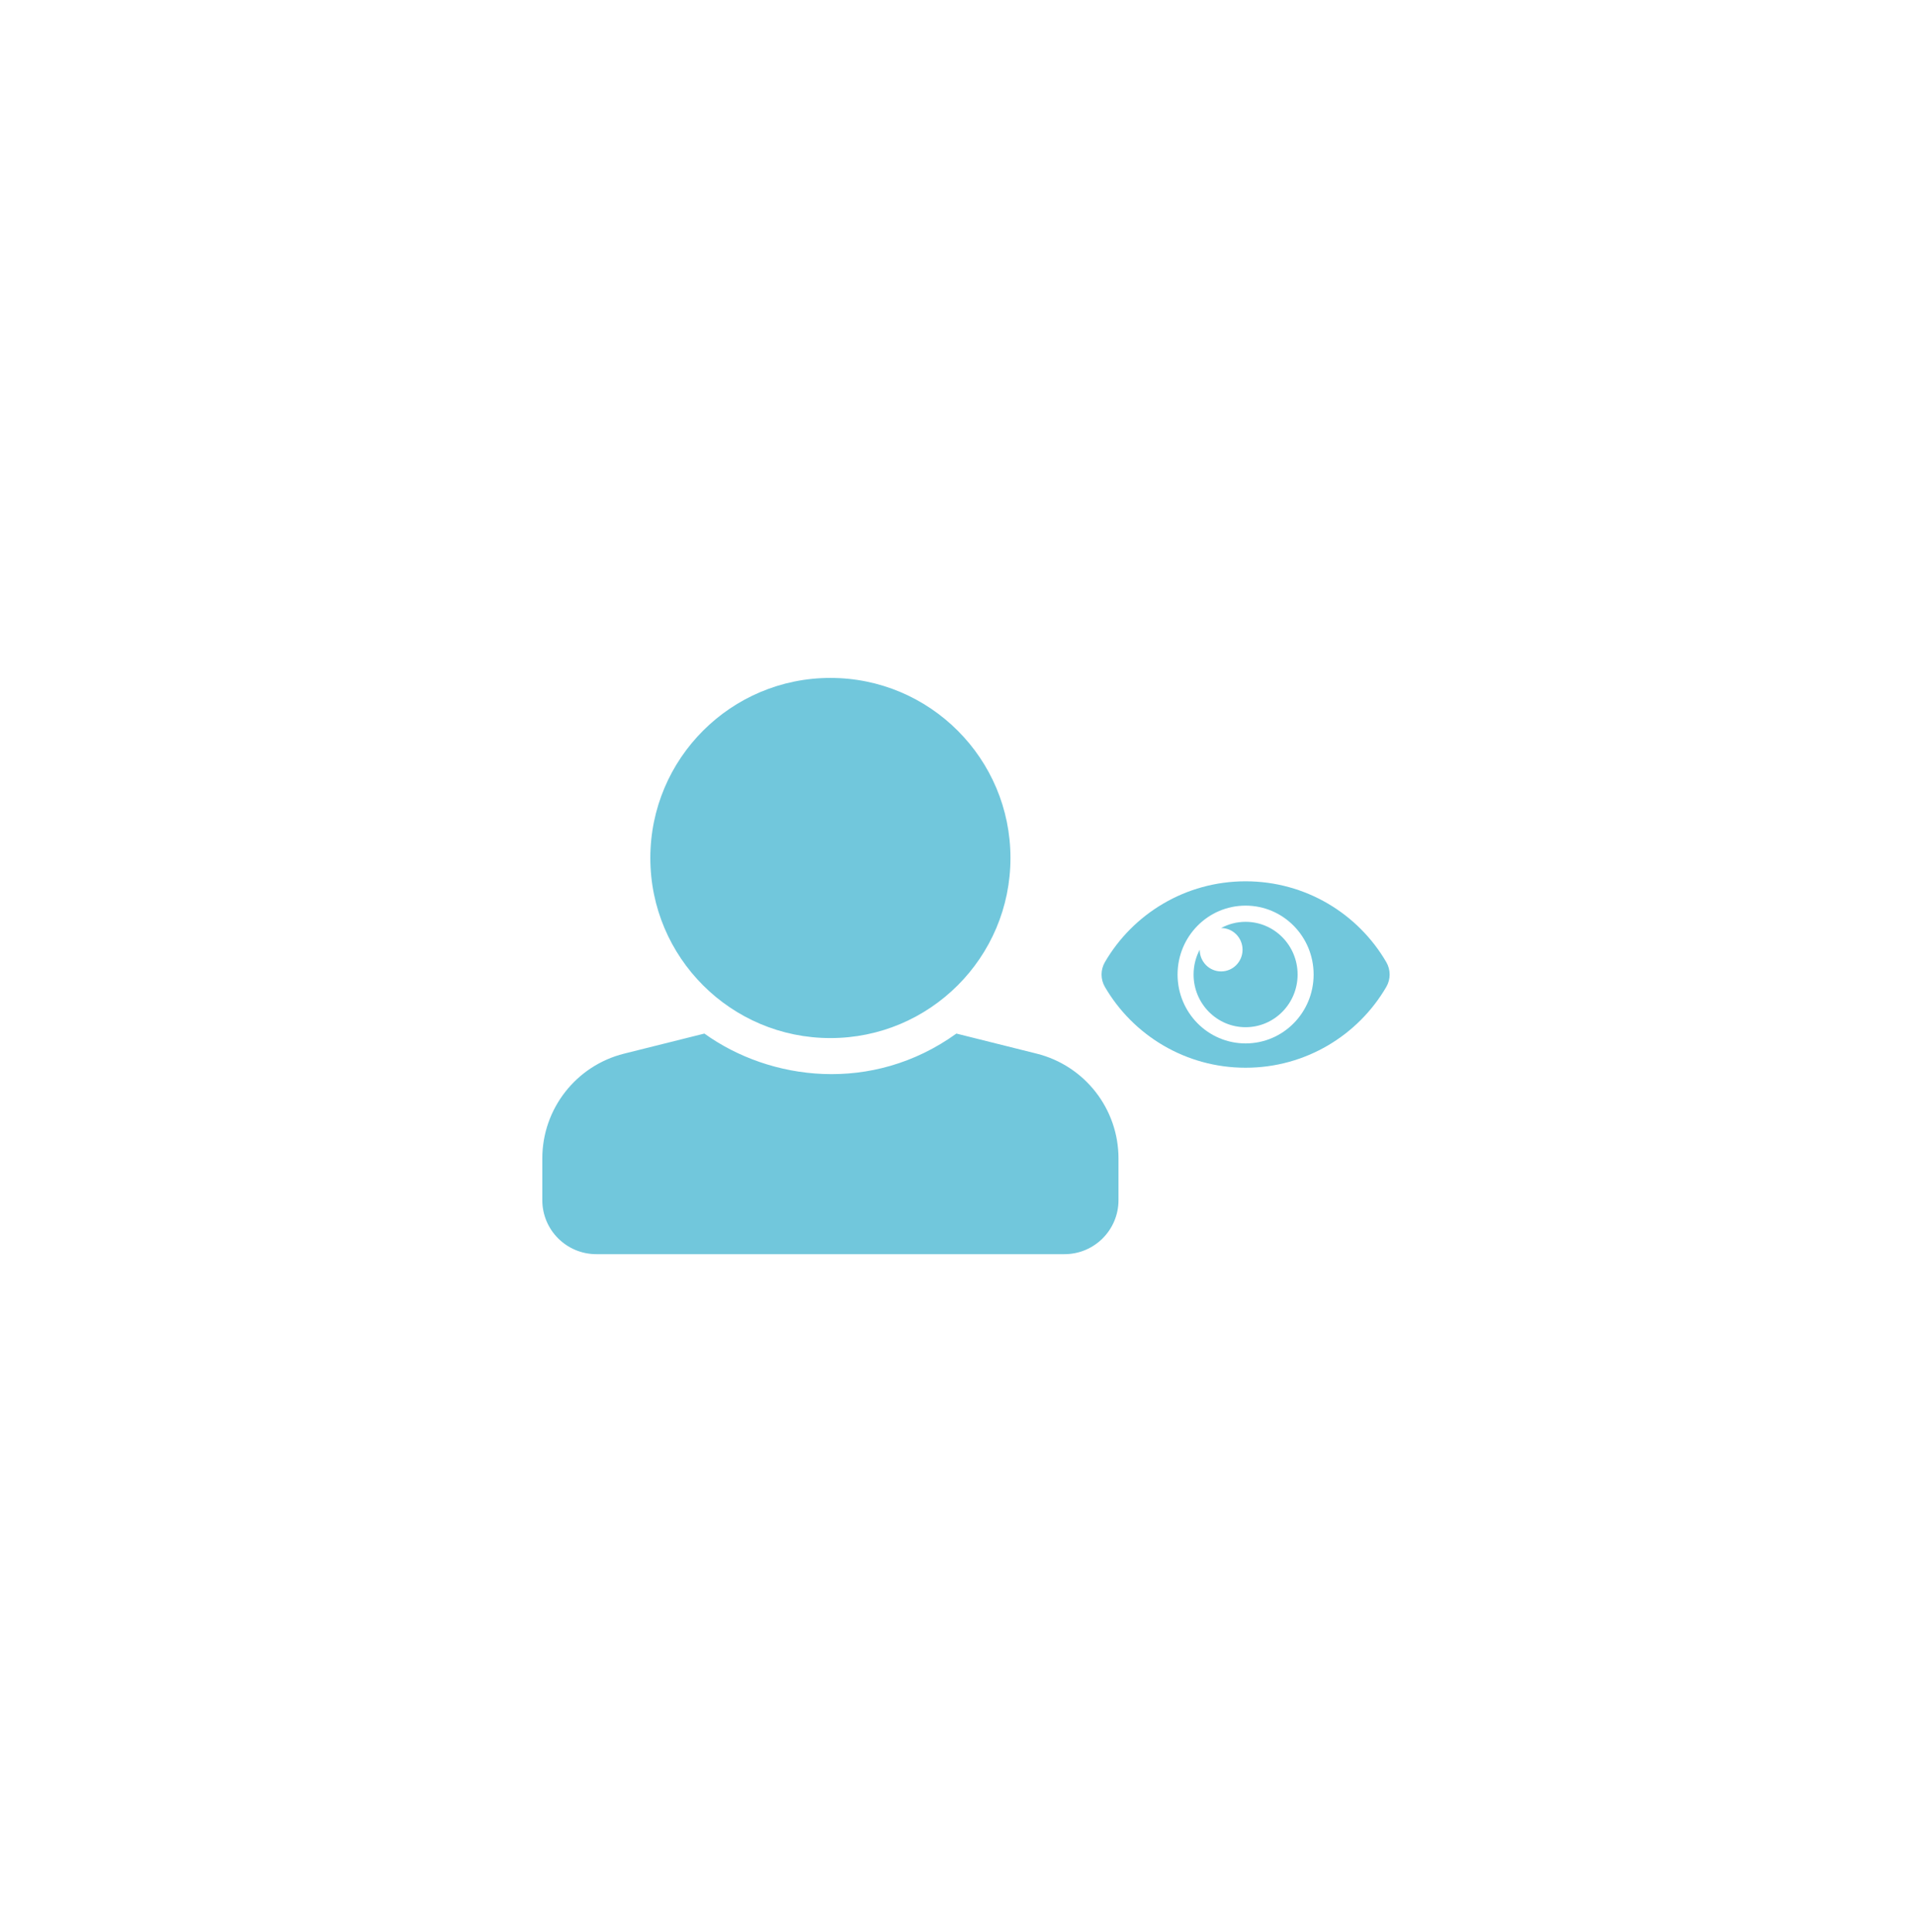 <svg width="113" height="114" viewBox="0 0 113 114" fill="none" xmlns="http://www.w3.org/2000/svg">
<g filter="url(#filter0_d)">
<rect x="8" y="7" width="97" height="98" rx="24" fill="white"/>
<path d="M49 39C54.868 39 59.625 43.757 59.625 49.625C59.625 55.493 54.868 60.25 49 60.25C43.132 60.25 38.375 55.493 38.375 49.625C38.375 43.757 43.132 39 49 39ZM61.171 61.168L56.435 59.984C51.46 63.562 45.429 62.764 41.565 59.984L36.829 61.168C33.991 61.877 32 64.427 32 67.353V69.812C32 71.573 33.427 73 35.188 73H62.812C64.573 73 66 71.573 66 69.812V67.353C66 64.427 64.009 61.877 61.171 61.168Z" fill="#71C7DC"/>
<path d="M81.804 55.772C80.14 52.911 77.036 51 73.5 51C69.963 51 66.859 52.913 65.196 55.772C65.068 55.992 65 56.244 65 56.5C65 56.756 65.068 57.008 65.196 57.228C66.86 60.089 69.964 62 73.5 62C77.037 62 80.141 60.087 81.804 57.228C81.932 57.008 82 56.756 82 56.5C82 56.244 81.932 55.992 81.804 55.772ZM73.5 60.565C71.282 60.565 69.486 58.747 69.486 56.5C69.486 54.253 71.281 52.435 73.5 52.435C75.718 52.435 77.514 54.253 77.514 56.5C77.514 58.747 75.719 60.565 73.5 60.565ZM76.569 56.5C76.569 58.217 75.195 59.609 73.5 59.609C71.805 59.609 70.431 58.217 70.431 56.5C70.431 55.971 70.561 55.472 70.792 55.036L70.792 55.037C70.792 55.744 71.358 56.317 72.056 56.317C72.754 56.317 73.32 55.744 73.32 55.037C73.32 54.33 72.754 53.757 72.056 53.757L72.055 53.757C72.485 53.524 72.977 53.391 73.5 53.391C75.195 53.391 76.569 54.783 76.569 56.5Z" fill="#71C7DC"/>
</g>
<defs>
<filter id="filter0_d" x="0" y="0" width="113" height="114" filterUnits="userSpaceOnUse" color-interpolation-filters="sRGB">
<feFlood flood-opacity="0" result="BackgroundImageFix"/>
<feColorMatrix in="SourceAlpha" type="matrix" values="0 0 0 0 0 0 0 0 0 0 0 0 0 0 0 0 0 0 127 0"/>
<feMorphology radius="4" operator="dilate" in="SourceAlpha" result="effect1_dropShadow"/>
<feOffset dy="1"/>
<feGaussianBlur stdDeviation="2"/>
<feColorMatrix type="matrix" values="0 0 0 0 0.196 0 0 0 0 0.196 0 0 0 0 0.196 0 0 0 0.05 0"/>
<feBlend mode="normal" in2="BackgroundImageFix" result="effect1_dropShadow"/>
<feBlend mode="normal" in="SourceGraphic" in2="effect1_dropShadow" result="shape"/>
</filter>
</defs>
</svg>
